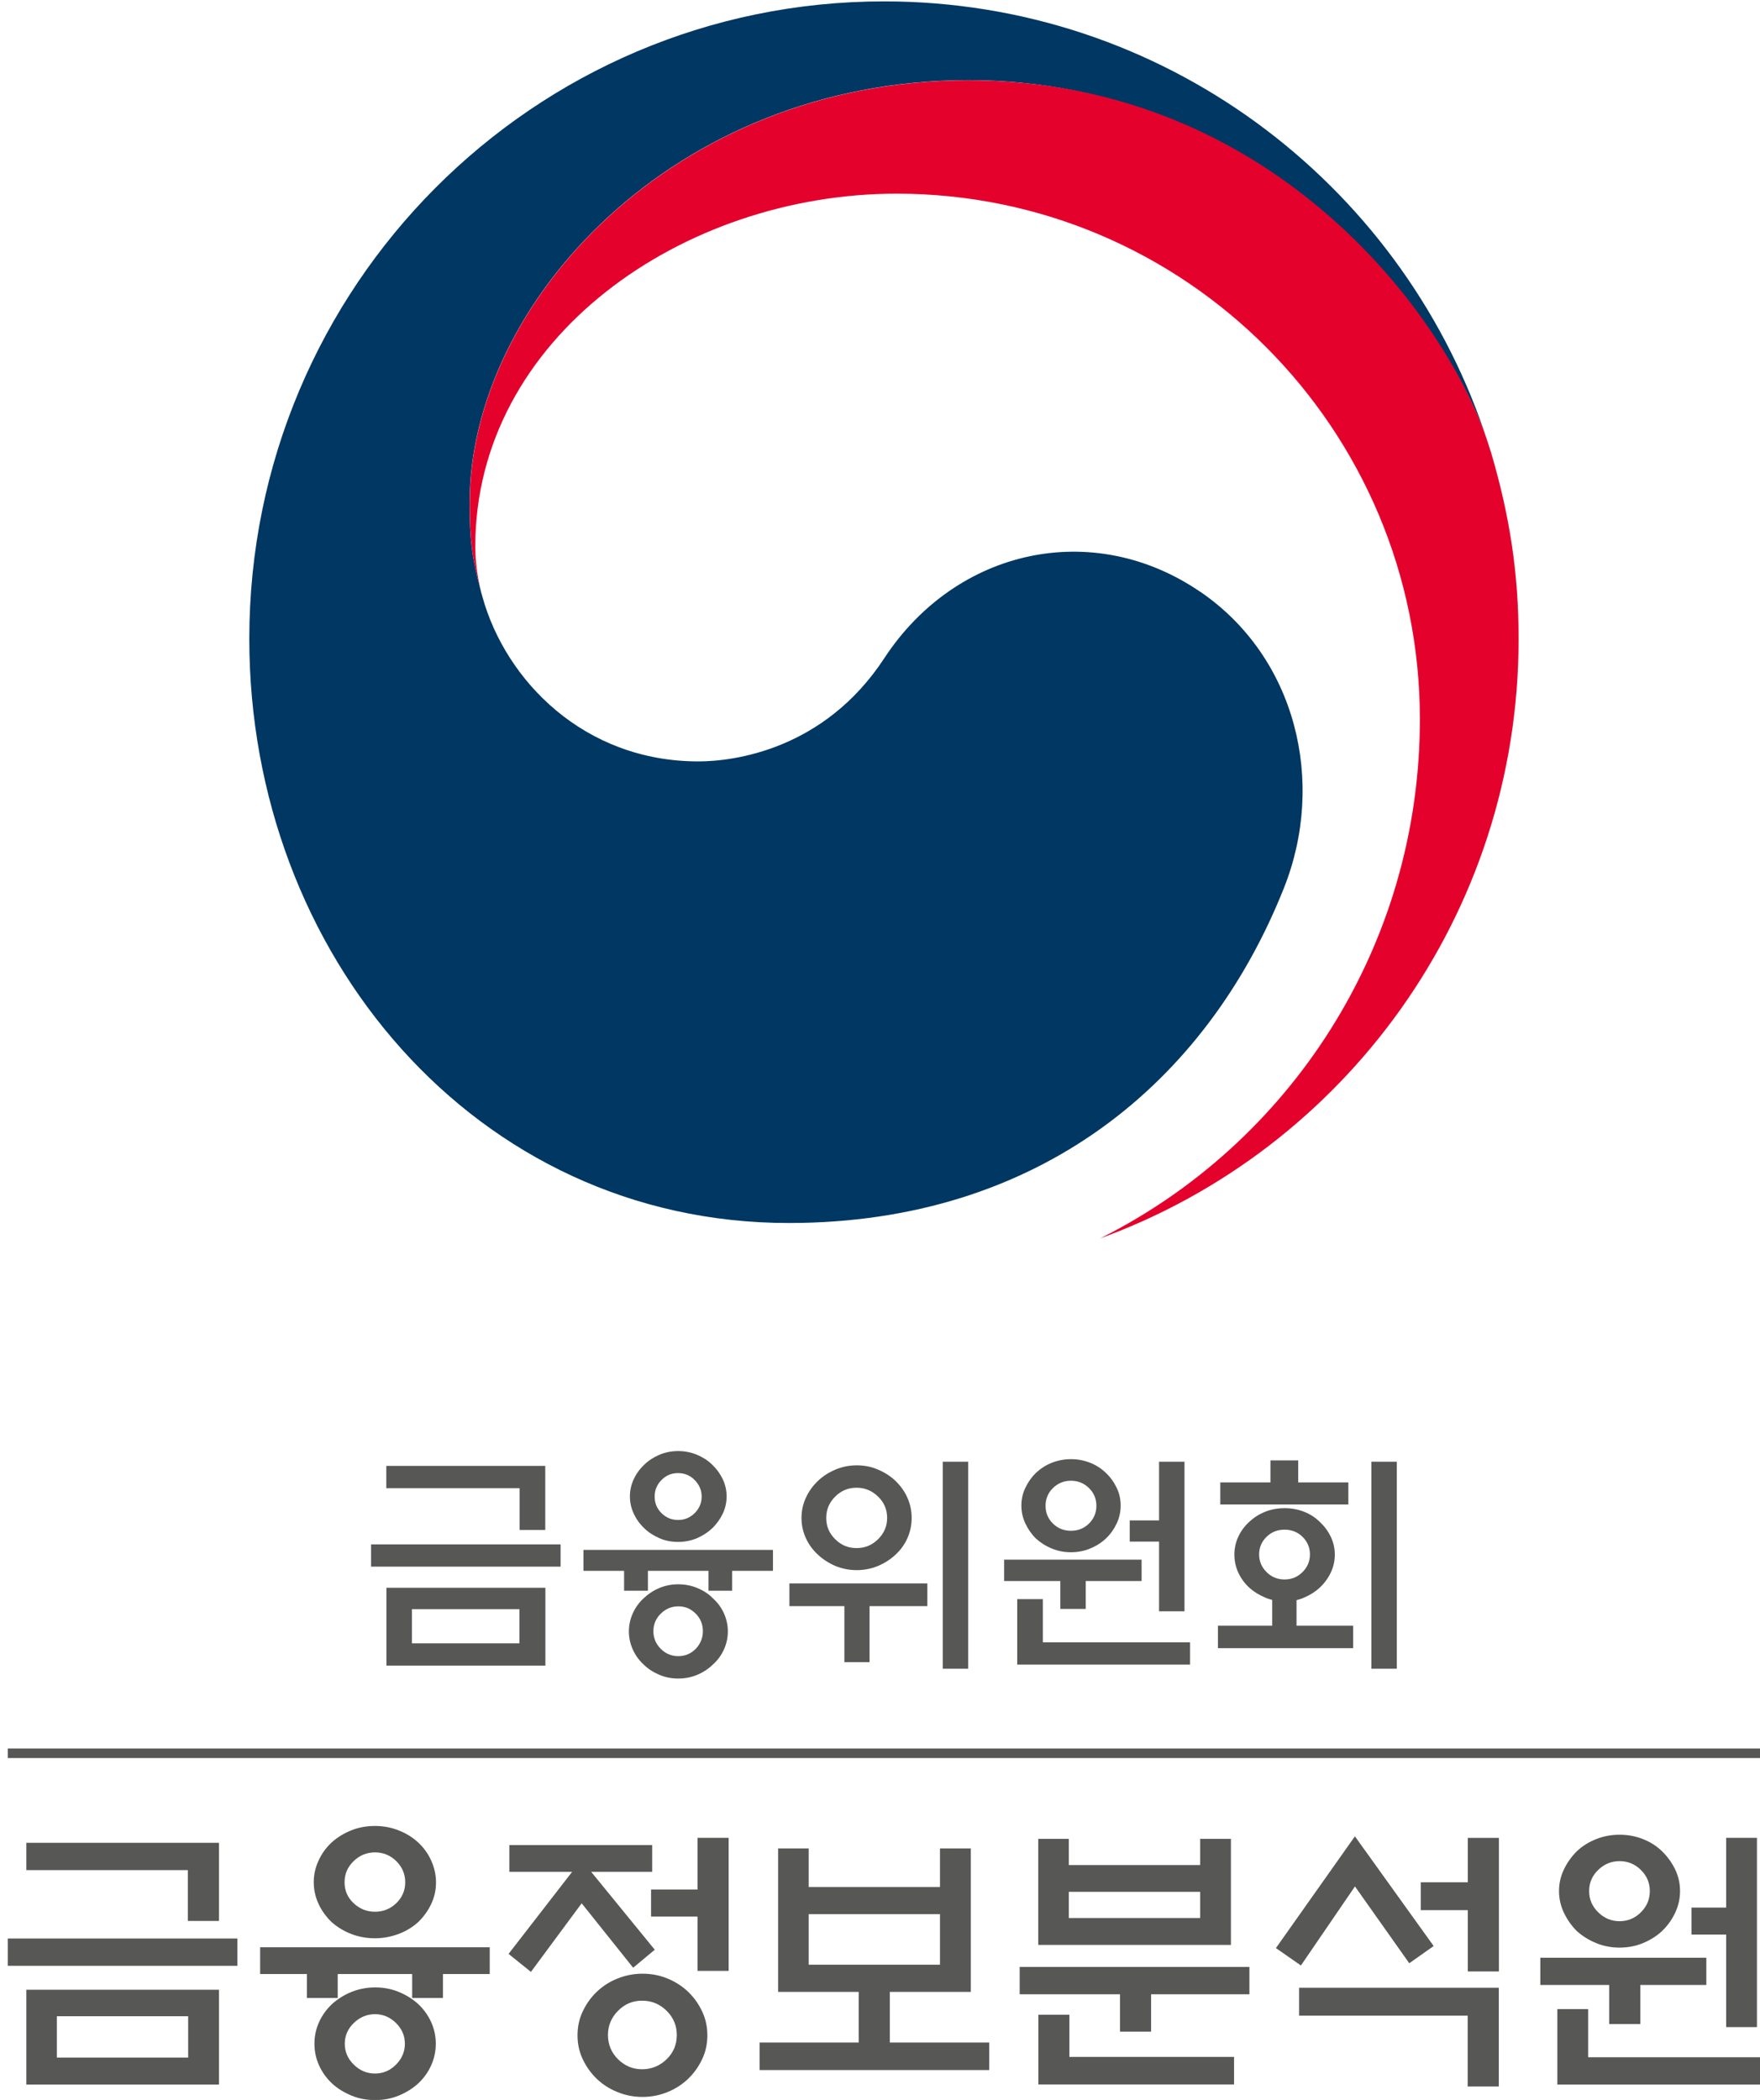 <svg width="88" height="105" viewBox="0 0 88 105" fill="none" xmlns="http://www.w3.org/2000/svg">
<g clip-path="url(#clip0_622_1223)">
<path d="M60.007 29.587C54.656 25.932 47.811 27.422 44.212 32.915C41.206 37.503 36.672 38.071 34.92 38.071C29.2 38.071 25.282 34.028 24.123 29.845C24.112 29.806 24.101 29.772 24.09 29.727C24.079 29.682 24.062 29.632 24.051 29.587C23.597 27.844 23.48 27.006 23.48 25.151C23.48 15.148 33.695 4.01 48.415 4.01C63.136 4.01 72.108 15.536 74.33 21.94C74.291 21.828 74.257 21.715 74.218 21.597C69.947 9.076 58.121 0.069 44.2 0.069C26.676 0.069 12.465 14.339 12.465 31.942C12.465 47.68 23.765 61.151 39.437 61.151C51.936 61.151 60.337 54.112 64.194 44.407C66.309 39.1 64.809 32.865 60.012 29.587H60.007Z" fill="#003763"/>
<path d="M74.532 22.565C72.679 16.318 63.992 4.016 48.421 4.016C33.7 4.016 23.486 15.154 23.486 25.157C23.486 27.012 23.598 27.85 24.056 29.593C23.866 28.828 23.765 28.063 23.765 27.321C23.765 16.903 34.148 9.684 44.828 9.684C59.279 9.684 70.994 21.451 70.994 35.963C70.994 47.343 64.474 57.187 55.003 61.922C67.211 57.485 75.931 45.74 75.931 31.948C75.931 28.682 75.494 25.803 74.537 22.57L74.532 22.565Z" fill="#E4022D"/>
<path d="M88.004 87.424H0.391V87.903H88.004V87.424Z" fill="#575756"/>
<path d="M11.871 96.927V98.293H0.391V96.927H11.871ZM9.392 96.055V93.508H1.315V92.142H10.948V96.049H9.392V96.055ZM1.315 99.49H10.948V104.23H1.315V99.49ZM9.408 100.812H2.843V102.881H9.408V100.812Z" fill="#575756"/>
<path d="M24.487 97.365V98.703H22.148V99.901H20.608V98.703H16.886V99.901H15.347V98.703H13.007V97.365H24.487ZM21.8 94.115C21.8 94.503 21.722 94.863 21.56 95.201C21.403 95.538 21.185 95.836 20.916 96.1C20.636 96.353 20.312 96.555 19.937 96.696C19.562 96.837 19.164 96.915 18.744 96.915C18.325 96.915 17.927 96.842 17.552 96.696C17.177 96.55 16.853 96.347 16.573 96.1C16.304 95.836 16.086 95.538 15.929 95.201C15.772 94.863 15.688 94.503 15.688 94.115C15.688 93.728 15.767 93.379 15.929 93.03C16.086 92.682 16.304 92.384 16.573 92.131C16.853 91.878 17.177 91.675 17.552 91.523C17.927 91.372 18.325 91.299 18.744 91.299C19.164 91.299 19.562 91.372 19.937 91.523C20.312 91.67 20.636 91.872 20.916 92.131C21.185 92.384 21.403 92.682 21.56 93.03C21.716 93.379 21.8 93.739 21.8 94.115ZM21.789 102.189C21.789 102.572 21.711 102.937 21.554 103.28C21.398 103.623 21.179 103.921 20.91 104.174C20.631 104.427 20.306 104.629 19.937 104.781C19.567 104.933 19.175 105.006 18.756 105.006C18.336 105.006 17.938 104.933 17.575 104.781C17.205 104.629 16.881 104.433 16.601 104.174C16.332 103.921 16.114 103.623 15.957 103.28C15.8 102.937 15.722 102.572 15.722 102.189C15.722 101.807 15.8 101.441 15.957 101.098C16.114 100.755 16.332 100.457 16.601 100.204C16.881 99.951 17.205 99.749 17.575 99.597C17.944 99.451 18.336 99.372 18.756 99.372C19.175 99.372 19.567 99.445 19.937 99.597C20.306 99.749 20.631 99.951 20.91 100.204C21.179 100.457 21.398 100.755 21.554 101.098C21.711 101.441 21.789 101.801 21.789 102.189ZM20.261 94.115C20.261 93.705 20.11 93.351 19.814 93.058C19.517 92.766 19.159 92.62 18.75 92.62C18.341 92.62 17.983 92.766 17.681 93.058C17.379 93.351 17.228 93.699 17.228 94.115C17.228 94.531 17.379 94.88 17.681 95.161C17.983 95.448 18.341 95.588 18.75 95.588C19.159 95.588 19.517 95.448 19.814 95.161C20.11 94.874 20.261 94.526 20.261 94.115ZM20.244 102.189C20.244 101.784 20.093 101.441 19.797 101.149C19.5 100.857 19.147 100.71 18.75 100.71C18.353 100.71 17.994 100.857 17.692 101.149C17.39 101.441 17.239 101.784 17.239 102.189C17.239 102.594 17.39 102.943 17.692 103.235C17.994 103.533 18.347 103.679 18.75 103.679C19.153 103.679 19.5 103.533 19.797 103.235C20.093 102.943 20.244 102.588 20.244 102.189Z" fill="#575756"/>
<path d="M25.467 93.592V92.254H32.609V93.592H29.558L32.738 97.488L31.657 98.388L29.083 95.166L26.547 98.596L25.428 97.696L28.607 93.592H25.473H25.467ZM35.368 101.767C35.368 102.189 35.284 102.588 35.111 102.953C34.937 103.324 34.708 103.65 34.417 103.932C34.126 104.213 33.784 104.438 33.387 104.601C32.989 104.764 32.57 104.848 32.122 104.848C31.674 104.848 31.266 104.764 30.863 104.601C30.46 104.438 30.118 104.213 29.827 103.932C29.536 103.65 29.307 103.324 29.133 102.953C28.959 102.582 28.876 102.189 28.876 101.767C28.876 101.345 28.959 100.946 29.133 100.581C29.307 100.21 29.536 99.883 29.827 99.602C30.118 99.321 30.46 99.096 30.863 98.933C31.266 98.77 31.685 98.686 32.122 98.686C32.559 98.686 32.995 98.765 33.387 98.933C33.784 99.096 34.126 99.321 34.417 99.602C34.708 99.883 34.937 100.21 35.111 100.581C35.284 100.952 35.368 101.345 35.368 101.767ZM33.84 101.75C33.84 101.283 33.672 100.879 33.331 100.541C32.989 100.204 32.581 100.035 32.105 100.035C31.629 100.035 31.238 100.204 30.902 100.541C30.566 100.879 30.398 101.283 30.398 101.75C30.398 102.217 30.566 102.633 30.902 102.965C31.238 103.296 31.641 103.465 32.105 103.465C32.57 103.465 32.989 103.296 33.331 102.965C33.672 102.633 33.84 102.228 33.84 101.75ZM34.876 98.545V95.83H32.553V94.48H34.876V91.894H36.432V98.545H34.876Z" fill="#575756"/>
<path d="M46.999 94.352V92.423H48.538V99.597H44.491V102.128H49.462V103.505H37.982V102.128H42.935V99.597H38.906V92.423H40.434V94.352H46.999ZM46.999 98.237V95.707H40.434V98.237H46.999Z" fill="#575756"/>
<path d="M62.47 98.349V99.715H57.555V101.582H55.999V99.715H50.984V98.349H62.464H62.47ZM60.007 93.255V91.945H61.546V97.247H51.913V91.945H53.441V93.255H60.007ZM53.469 100.738V102.847H61.703V104.224H51.919V100.738H53.475H53.469ZM60.007 95.903V94.593H53.441V95.903H60.007Z" fill="#575756"/>
<path d="M67.748 91.822L71.683 97.303L70.463 98.164L67.748 94.323L65.045 98.276L63.796 97.405L67.742 91.822H67.748ZM64.961 99.389H74.94V104.326H73.384V100.784H64.955V99.389H64.961ZM73.39 91.895H74.946V98.574H73.39V95.51H71.039V94.115H73.39V91.895Z" fill="#575756"/>
<path d="M85.317 99.249H82.015V101.205H80.459V99.249H77.017V97.888H85.317V99.249ZM77.867 104.224V100.457H79.407V102.864H88.004V104.23H77.867V104.224ZM84.002 94.554C84.002 94.936 83.918 95.302 83.756 95.645C83.593 95.988 83.375 96.291 83.106 96.55C82.838 96.803 82.513 97.005 82.149 97.157C81.78 97.309 81.388 97.382 80.979 97.382C80.571 97.382 80.179 97.309 79.81 97.157C79.44 97.005 79.115 96.803 78.836 96.55C78.573 96.286 78.365 95.988 78.198 95.645C78.035 95.302 77.951 94.942 77.951 94.554C77.951 94.166 78.035 93.806 78.198 93.469C78.36 93.131 78.573 92.833 78.836 92.569C79.115 92.305 79.44 92.103 79.81 91.956C80.179 91.81 80.571 91.737 80.979 91.737C81.388 91.737 81.78 91.81 82.149 91.956C82.519 92.103 82.838 92.305 83.106 92.569C83.375 92.833 83.593 93.131 83.756 93.469C83.918 93.806 84.002 94.166 84.002 94.554ZM82.491 94.554C82.491 94.144 82.34 93.789 82.043 93.497C81.746 93.204 81.388 93.058 80.979 93.058C80.571 93.058 80.213 93.204 79.91 93.497C79.608 93.789 79.457 94.138 79.457 94.554C79.457 94.97 79.608 95.319 79.91 95.617C80.213 95.915 80.571 96.061 80.979 96.061C81.388 96.061 81.746 95.915 82.043 95.617C82.34 95.324 82.491 94.97 82.491 94.554ZM86.308 91.894H87.847V101.357H86.308V96.73H84.573V95.38H86.308V91.894Z" fill="#575756"/>
<path d="M28.03 77.22V78.333H18.554V77.22H28.03ZM25.982 76.5V74.409H19.315V73.296H27.263V76.5H25.982ZM27.269 79.39V83.281H19.321V79.39H27.269ZM25.97 80.459H20.597V82.168H25.97V80.459Z" fill="#575756"/>
<path d="M29.172 78.542V77.496H38.648V78.542H36.605V79.537H35.424V78.542H32.396V79.537H31.204V78.542H29.172ZM36.392 81.572C36.392 81.892 36.325 82.191 36.196 82.477C36.068 82.764 35.883 83.011 35.653 83.219C35.435 83.433 35.178 83.607 34.875 83.737C34.573 83.866 34.248 83.928 33.913 83.928C33.577 83.928 33.252 83.866 32.956 83.737C32.653 83.607 32.396 83.439 32.172 83.219C31.948 83.011 31.769 82.764 31.64 82.477C31.512 82.191 31.444 81.887 31.444 81.572C31.444 81.257 31.512 80.954 31.64 80.667C31.769 80.38 31.948 80.133 32.172 79.925C32.396 79.711 32.659 79.531 32.956 79.407C33.258 79.278 33.577 79.216 33.913 79.216C34.248 79.216 34.573 79.278 34.875 79.407C35.178 79.531 35.441 79.705 35.653 79.925C35.883 80.133 36.068 80.38 36.196 80.667C36.325 80.954 36.392 81.257 36.392 81.572ZM36.331 74.82C36.331 75.129 36.264 75.415 36.135 75.691C36 75.966 35.827 76.208 35.603 76.422C35.396 76.619 35.144 76.782 34.847 76.911C34.551 77.035 34.237 77.097 33.907 77.097C33.577 77.097 33.263 77.04 32.972 76.911C32.681 76.782 32.429 76.624 32.222 76.422C31.998 76.214 31.819 75.966 31.691 75.691C31.562 75.415 31.495 75.129 31.495 74.82C31.495 74.51 31.562 74.229 31.691 73.954C31.819 73.678 31.998 73.436 32.222 73.228C32.429 73.026 32.681 72.863 32.972 72.739C33.263 72.616 33.577 72.554 33.907 72.554C34.237 72.554 34.551 72.616 34.847 72.739C35.144 72.863 35.396 73.026 35.603 73.228C35.827 73.442 36 73.678 36.135 73.954C36.264 74.229 36.331 74.516 36.331 74.82ZM35.144 81.561C35.144 81.218 35.026 80.925 34.786 80.684C34.545 80.442 34.26 80.318 33.918 80.318C33.577 80.318 33.286 80.442 33.039 80.684C32.793 80.925 32.67 81.218 32.67 81.561C32.67 81.904 32.793 82.196 33.039 82.444C33.286 82.691 33.577 82.809 33.918 82.809C34.26 82.809 34.545 82.685 34.786 82.444C35.021 82.196 35.144 81.904 35.144 81.561ZM35.083 74.831C35.083 74.51 34.965 74.24 34.735 74.004C34.506 73.768 34.226 73.656 33.901 73.656C33.577 73.656 33.303 73.768 33.073 74.004C32.844 74.235 32.732 74.51 32.732 74.831C32.732 75.151 32.844 75.427 33.073 75.657C33.303 75.882 33.577 76 33.901 76C34.226 76 34.5 75.888 34.735 75.657C34.965 75.427 35.083 75.151 35.083 74.831Z" fill="#575756"/>
<path d="M39.471 80.307V79.171H46.367V80.307H43.478V83.107H42.219V80.307H39.471ZM45.583 75.899C45.583 76.253 45.51 76.591 45.37 76.911C45.23 77.226 45.029 77.501 44.777 77.732C44.525 77.974 44.228 78.159 43.898 78.3C43.568 78.435 43.21 78.508 42.835 78.508C42.46 78.508 42.102 78.435 41.771 78.3C41.441 78.159 41.145 77.968 40.893 77.732C40.641 77.501 40.439 77.226 40.294 76.911C40.148 76.591 40.075 76.253 40.075 75.899C40.075 75.545 40.148 75.202 40.294 74.887C40.439 74.572 40.641 74.291 40.893 74.049C41.145 73.808 41.441 73.622 41.771 73.481C42.102 73.341 42.454 73.268 42.835 73.268C43.215 73.268 43.568 73.335 43.898 73.481C44.228 73.616 44.525 73.808 44.777 74.049C45.029 74.291 45.23 74.572 45.37 74.887C45.51 75.202 45.583 75.545 45.583 75.899ZM44.357 75.899C44.357 75.477 44.206 75.123 43.904 74.831C43.602 74.538 43.249 74.387 42.829 74.387C42.41 74.387 42.057 74.533 41.76 74.831C41.464 75.123 41.312 75.477 41.312 75.899C41.312 76.321 41.458 76.664 41.76 76.962C42.057 77.26 42.41 77.406 42.829 77.406C43.249 77.406 43.602 77.26 43.904 76.962C44.206 76.664 44.357 76.309 44.357 75.899ZM47.139 73.088H48.41V83.439H47.139V73.088Z" fill="#575756"/>
<path d="M54.287 79.053V80.448H53.016V79.053H50.206V77.985H57.08V79.053H54.281H54.287ZM52.143 79.959V82.118H59.503V83.231H50.861V79.959H52.143ZM56.033 75.281C56.033 75.596 55.966 75.899 55.832 76.18C55.697 76.462 55.518 76.715 55.294 76.928C55.071 77.136 54.807 77.305 54.505 77.428C54.203 77.552 53.884 77.614 53.548 77.614C53.212 77.614 52.888 77.552 52.591 77.428C52.289 77.305 52.026 77.136 51.796 76.928C51.578 76.715 51.404 76.462 51.27 76.18C51.136 75.894 51.069 75.596 51.069 75.281C51.069 74.966 51.136 74.662 51.27 74.387C51.404 74.106 51.578 73.858 51.796 73.645C52.026 73.431 52.294 73.257 52.591 73.139C52.893 73.021 53.212 72.959 53.548 72.959C53.884 72.959 54.209 73.021 54.505 73.139C54.807 73.257 55.071 73.431 55.294 73.645C55.518 73.858 55.697 74.106 55.832 74.387C55.966 74.662 56.033 74.96 56.033 75.281ZM54.819 75.292C54.819 74.943 54.696 74.645 54.449 74.404C54.203 74.162 53.901 74.038 53.548 74.038C53.195 74.038 52.893 74.162 52.647 74.404C52.401 74.645 52.278 74.943 52.278 75.292C52.278 75.641 52.401 75.939 52.647 76.18C52.893 76.422 53.195 76.54 53.548 76.54C53.901 76.54 54.203 76.422 54.449 76.18C54.696 75.933 54.819 75.641 54.819 75.292ZM57.953 77.08H56.486V76.023H57.953V73.088H59.224V80.566H57.953V77.08Z" fill="#575756"/>
<path d="M67.658 82.41H60.897V81.286H63.611V79.998C63.488 79.964 63.37 79.931 63.264 79.88C62.956 79.756 62.688 79.588 62.458 79.38C62.229 79.166 62.044 78.913 61.915 78.632C61.786 78.351 61.719 78.053 61.719 77.732C61.719 77.412 61.786 77.114 61.915 76.838C62.044 76.557 62.229 76.31 62.458 76.096C62.688 75.883 62.956 75.708 63.258 75.59C63.561 75.466 63.891 75.41 64.238 75.41C64.585 75.41 64.91 75.472 65.206 75.59C65.508 75.708 65.766 75.877 65.99 76.096C66.219 76.31 66.404 76.557 66.538 76.838C66.673 77.12 66.74 77.418 66.74 77.732C66.74 78.047 66.673 78.351 66.538 78.632C66.404 78.913 66.219 79.166 65.99 79.38C65.766 79.588 65.503 79.756 65.206 79.88C65.083 79.936 64.954 79.976 64.826 80.009V81.286H67.658V82.41ZM63.522 74.123V73.021H64.91V74.123H67.417V75.225H61.014V74.123H63.522ZM65.497 77.721C65.497 77.384 65.374 77.086 65.128 76.844C64.882 76.602 64.579 76.484 64.227 76.484C63.874 76.484 63.572 76.602 63.326 76.844C63.079 77.086 62.956 77.378 62.956 77.721C62.956 78.064 63.079 78.356 63.326 78.604C63.572 78.851 63.874 78.975 64.227 78.975C64.579 78.975 64.882 78.851 65.128 78.604C65.374 78.356 65.497 78.064 65.497 77.721ZM68.57 73.088H69.841V83.439H68.57V73.088Z" fill="#575756"/>
</g>
<defs>
<clipPath id="clip0_622_1223">
<rect width="87.612" height="104.931" fill="white" transform="translate(0.391 0.069)"/>
</clipPath>
</defs>
</svg>
